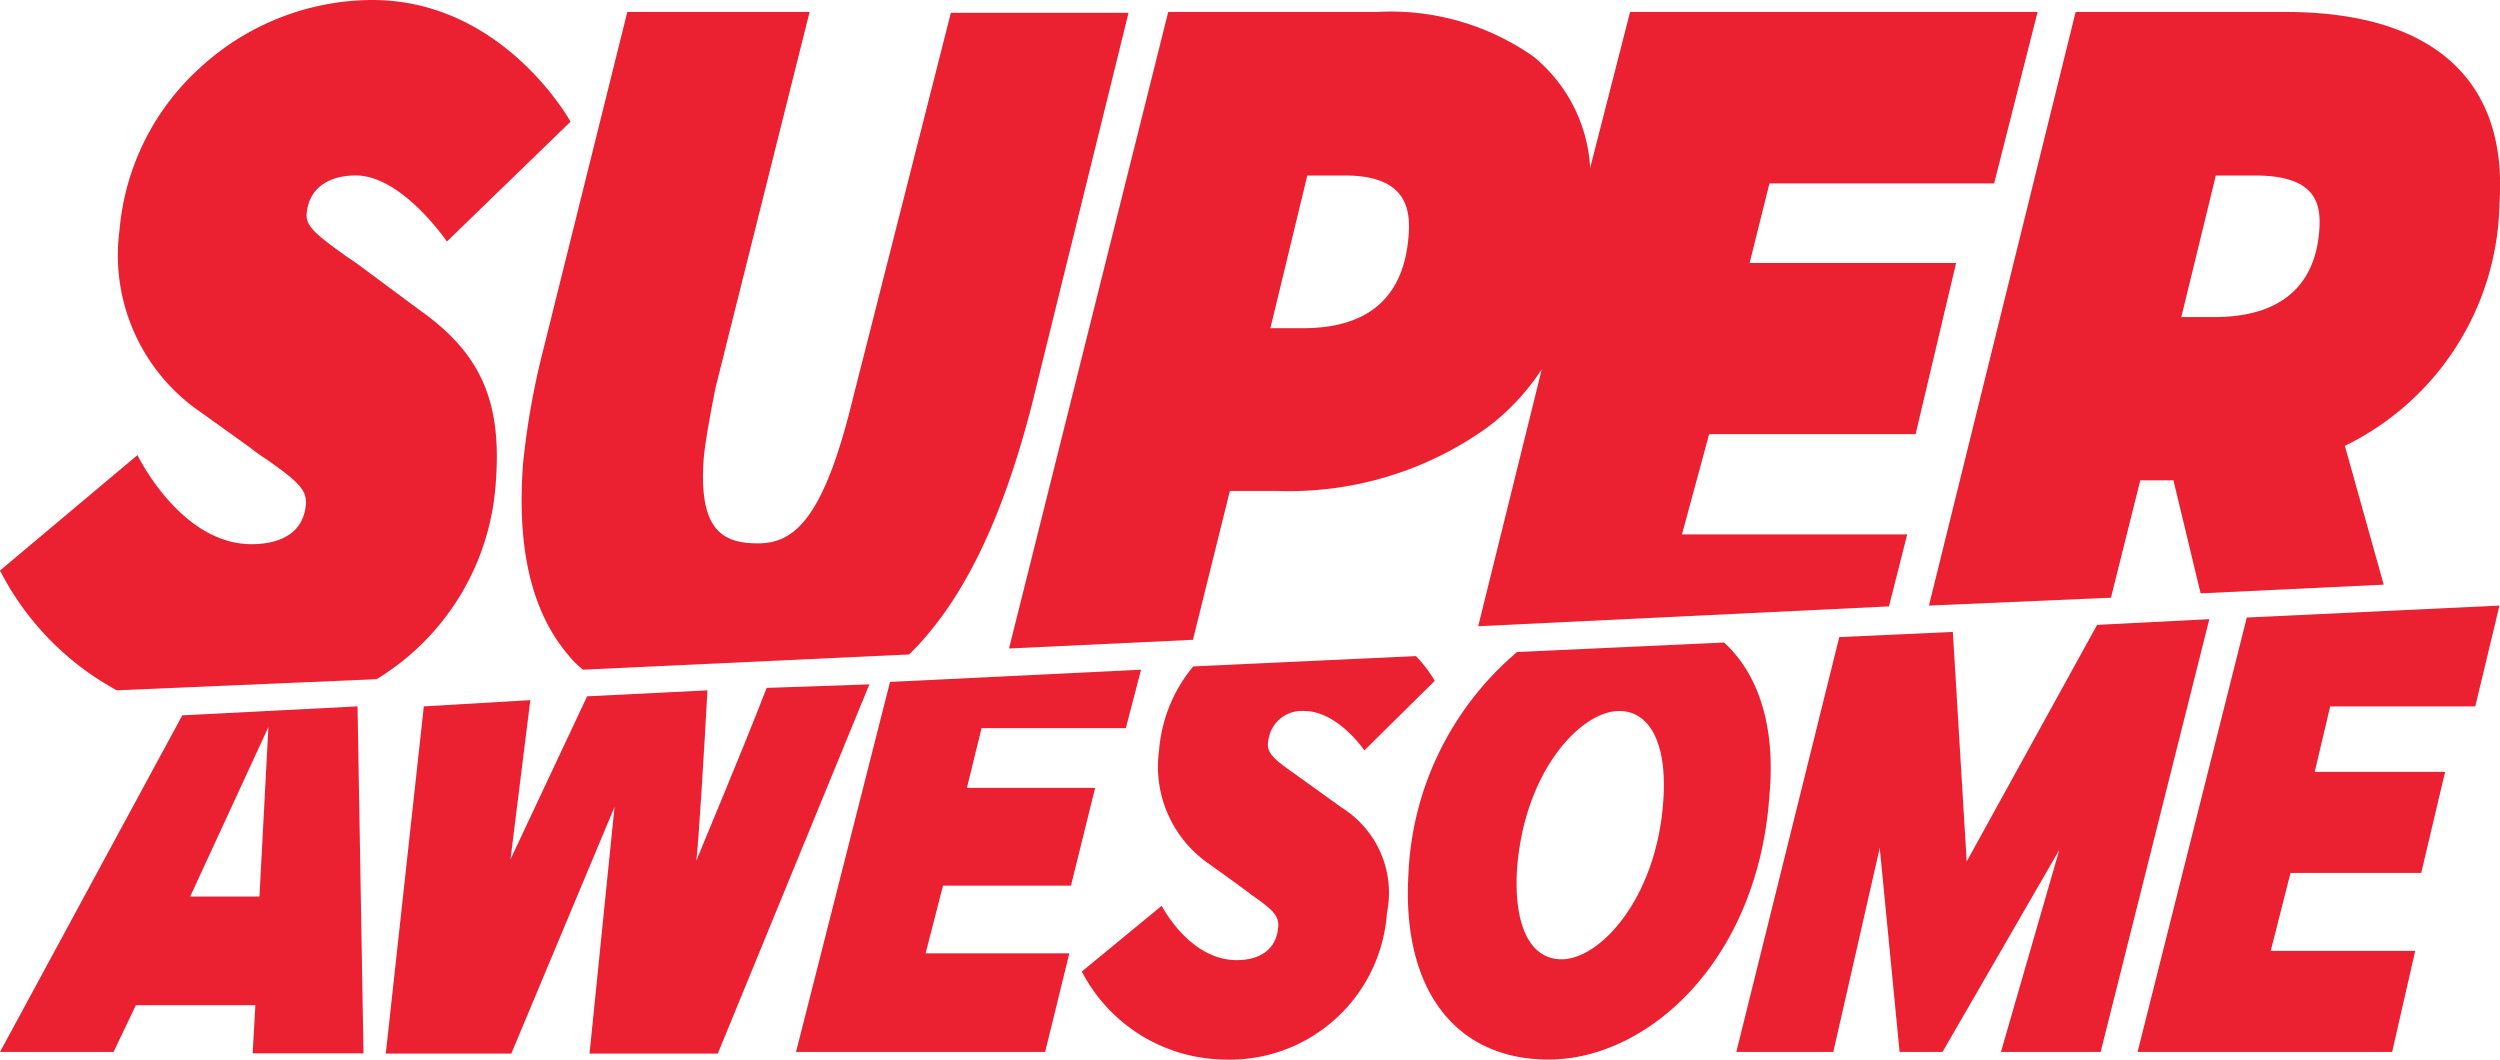 <?xml version="1.0" encoding="utf-8"?><svg xmlns="http://www.w3.org/2000/svg" xmlns:xlink="http://www.w3.org/1999/xlink" viewBox="0 0 92.02 39.03" fill="#EB2131"><path d="M20,12.86a28.44,28.44,0,0,0-.75,4.23c-.23,3.18.34,5.48,1.7,7.06a3.44,3.44,0,0,0,.51.5l12-.56c.19-.19.35-.35.54-.57,1.67-1.89,3-4.76,4-8.7L41.54.47H35L31.38,14.72C30.31,19.11,29.23,20,27.9,20s-2.18-.51-2-3.09c.06-.79.44-2.65.44-2.65L29.8.44H23.09Z"/><path d="M43.91,23.55l1.36-5.48H47a12.53,12.53,0,0,0,7.75-2.34,8.43,8.43,0,0,0,2-2.14l-2.34,9.46,15.12-.73.67-2.65H61.91l1-3.69h7.6L72,9.68h-7.6l.73-2.93H73.4L75,.44H60L58.53,6.18a5.69,5.69,0,0,0-2.09-4.1A9.14,9.14,0,0,0,50.68.44H43L37.14,23.87ZM48.12,6.46h1.39c2.25,0,2.41,1.23,2.34,2.18-.16,2.3-1.48,3.44-3.89,3.44h-1.2Z"/><path d="M77.7,22l1.08-4.32H80l1,4.16,6.74-.32-1.43-5.11A10.12,10.12,0,0,0,92,7.5C92.32,2.93,89.53.44,84.12.44H76.4L71,22.29ZM81.56,6.46H83c2.22,0,2.44,1,2.37,2-.15,2.11-1.48,3.21-3.86,3.21H80.29Z"/><path d="M18.25,17.75c.23-3-.57-4.76-2.81-6.34L13.54,10c-.25-.19-.51-.38-.76-.54-1.14-.82-1.55-1.14-1.49-1.61C11.36,7,12,6.49,13,6.46c1.74-.09,3.45,2.43,3.45,2.43L21,4.48S18.54,0,13.7,0A9.4,9.4,0,0,0,7.4,2.46a9.11,9.11,0,0,0-3,6,7,7,0,0,0,3,6.72l1.8,1.29a6.75,6.75,0,0,0,.57.41c1.17.82,1.52,1.13,1.49,1.67-.1,1.29-1.3,1.48-2,1.48-2.62,0-4.2-3.28-4.2-3.28L0,21a10.44,10.44,0,0,0,4.3,4.41L13.86,25A9.17,9.17,0,0,0,18.25,17.75Z"/><path d="M39.42,32.6,40.31,29H35.59l.54-2.2h5.31L42,24.65l-9.24.45L29.3,38.72h9.17l.89-3.63H34.07l.64-2.49Z"/><path d="M63.46,23.65,55.84,24a11.33,11.33,0,0,0-4,8.2C51.6,36.41,53.56,39,57,39c3.67,0,7.72-3.66,8.13-9.74C65.36,26.74,64.73,24.81,63.46,23.65Zm-2.24,5.86c-.26,3.59-2.34,5.8-3.74,5.8-1.17,0-1.77-1.26-1.64-3.34.28-3.63,2.37-5.8,3.76-5.8C60.74,26.17,61.38,27.4,61.22,29.51Z"/><path d="M77.19,23l-4.8,8.71-.51-8.45-4.18.19L63.91,38.72h3.57l1.71-7.51.73,7.51H71.5l4.3-7.44-2.15,7.44h3.67l4-15.93Z"/><path d="M78.68,38.72h9.37L88.9,35H83.58l.73-2.87h4.81L90,28.41H85.2L85.77,26h5.34L92,22.29l-9.3.44Z"/><path d="M49.39,29.73,47.68,28.5c-.76-.53-1.08-.79-1-1.2A1.24,1.24,0,0,1,48,26.17c1.24,0,2.22,1.45,2.22,1.45l2.59-2.56a4.82,4.82,0,0,0-.69-.91l-8.2.38a5.51,5.51,0,0,0-1.26,3.12,4.34,4.34,0,0,0,1.86,4.16s1.4,1,1.52,1.11c.76.53,1.08.78,1,1.26-.07.72-.61,1.16-1.52,1.16-1.74,0-2.76-2-2.76-2l-2.94,2.42A6,6,0,0,0,45.05,39a5.8,5.8,0,0,0,6-5.39A3.7,3.7,0,0,0,49.39,29.73Z"/><path d="M28.22,25.32c-1,2.58-2.53,6.18-2.59,6.37.09-.76.28-3.91.41-6.28l-4.43.22-2.82,6,.73-5.86L15.6,26,14.2,38.78h4.62l3.8-9.08-.92,9.08h4.72L32,25.19Z"/><path d="M6.71,26.33,0,38.72H4.18L5,37H9.4l-.1,1.77h4.08L13.16,26ZM9.55,33H7l2.88-6.24Z"/></svg>
